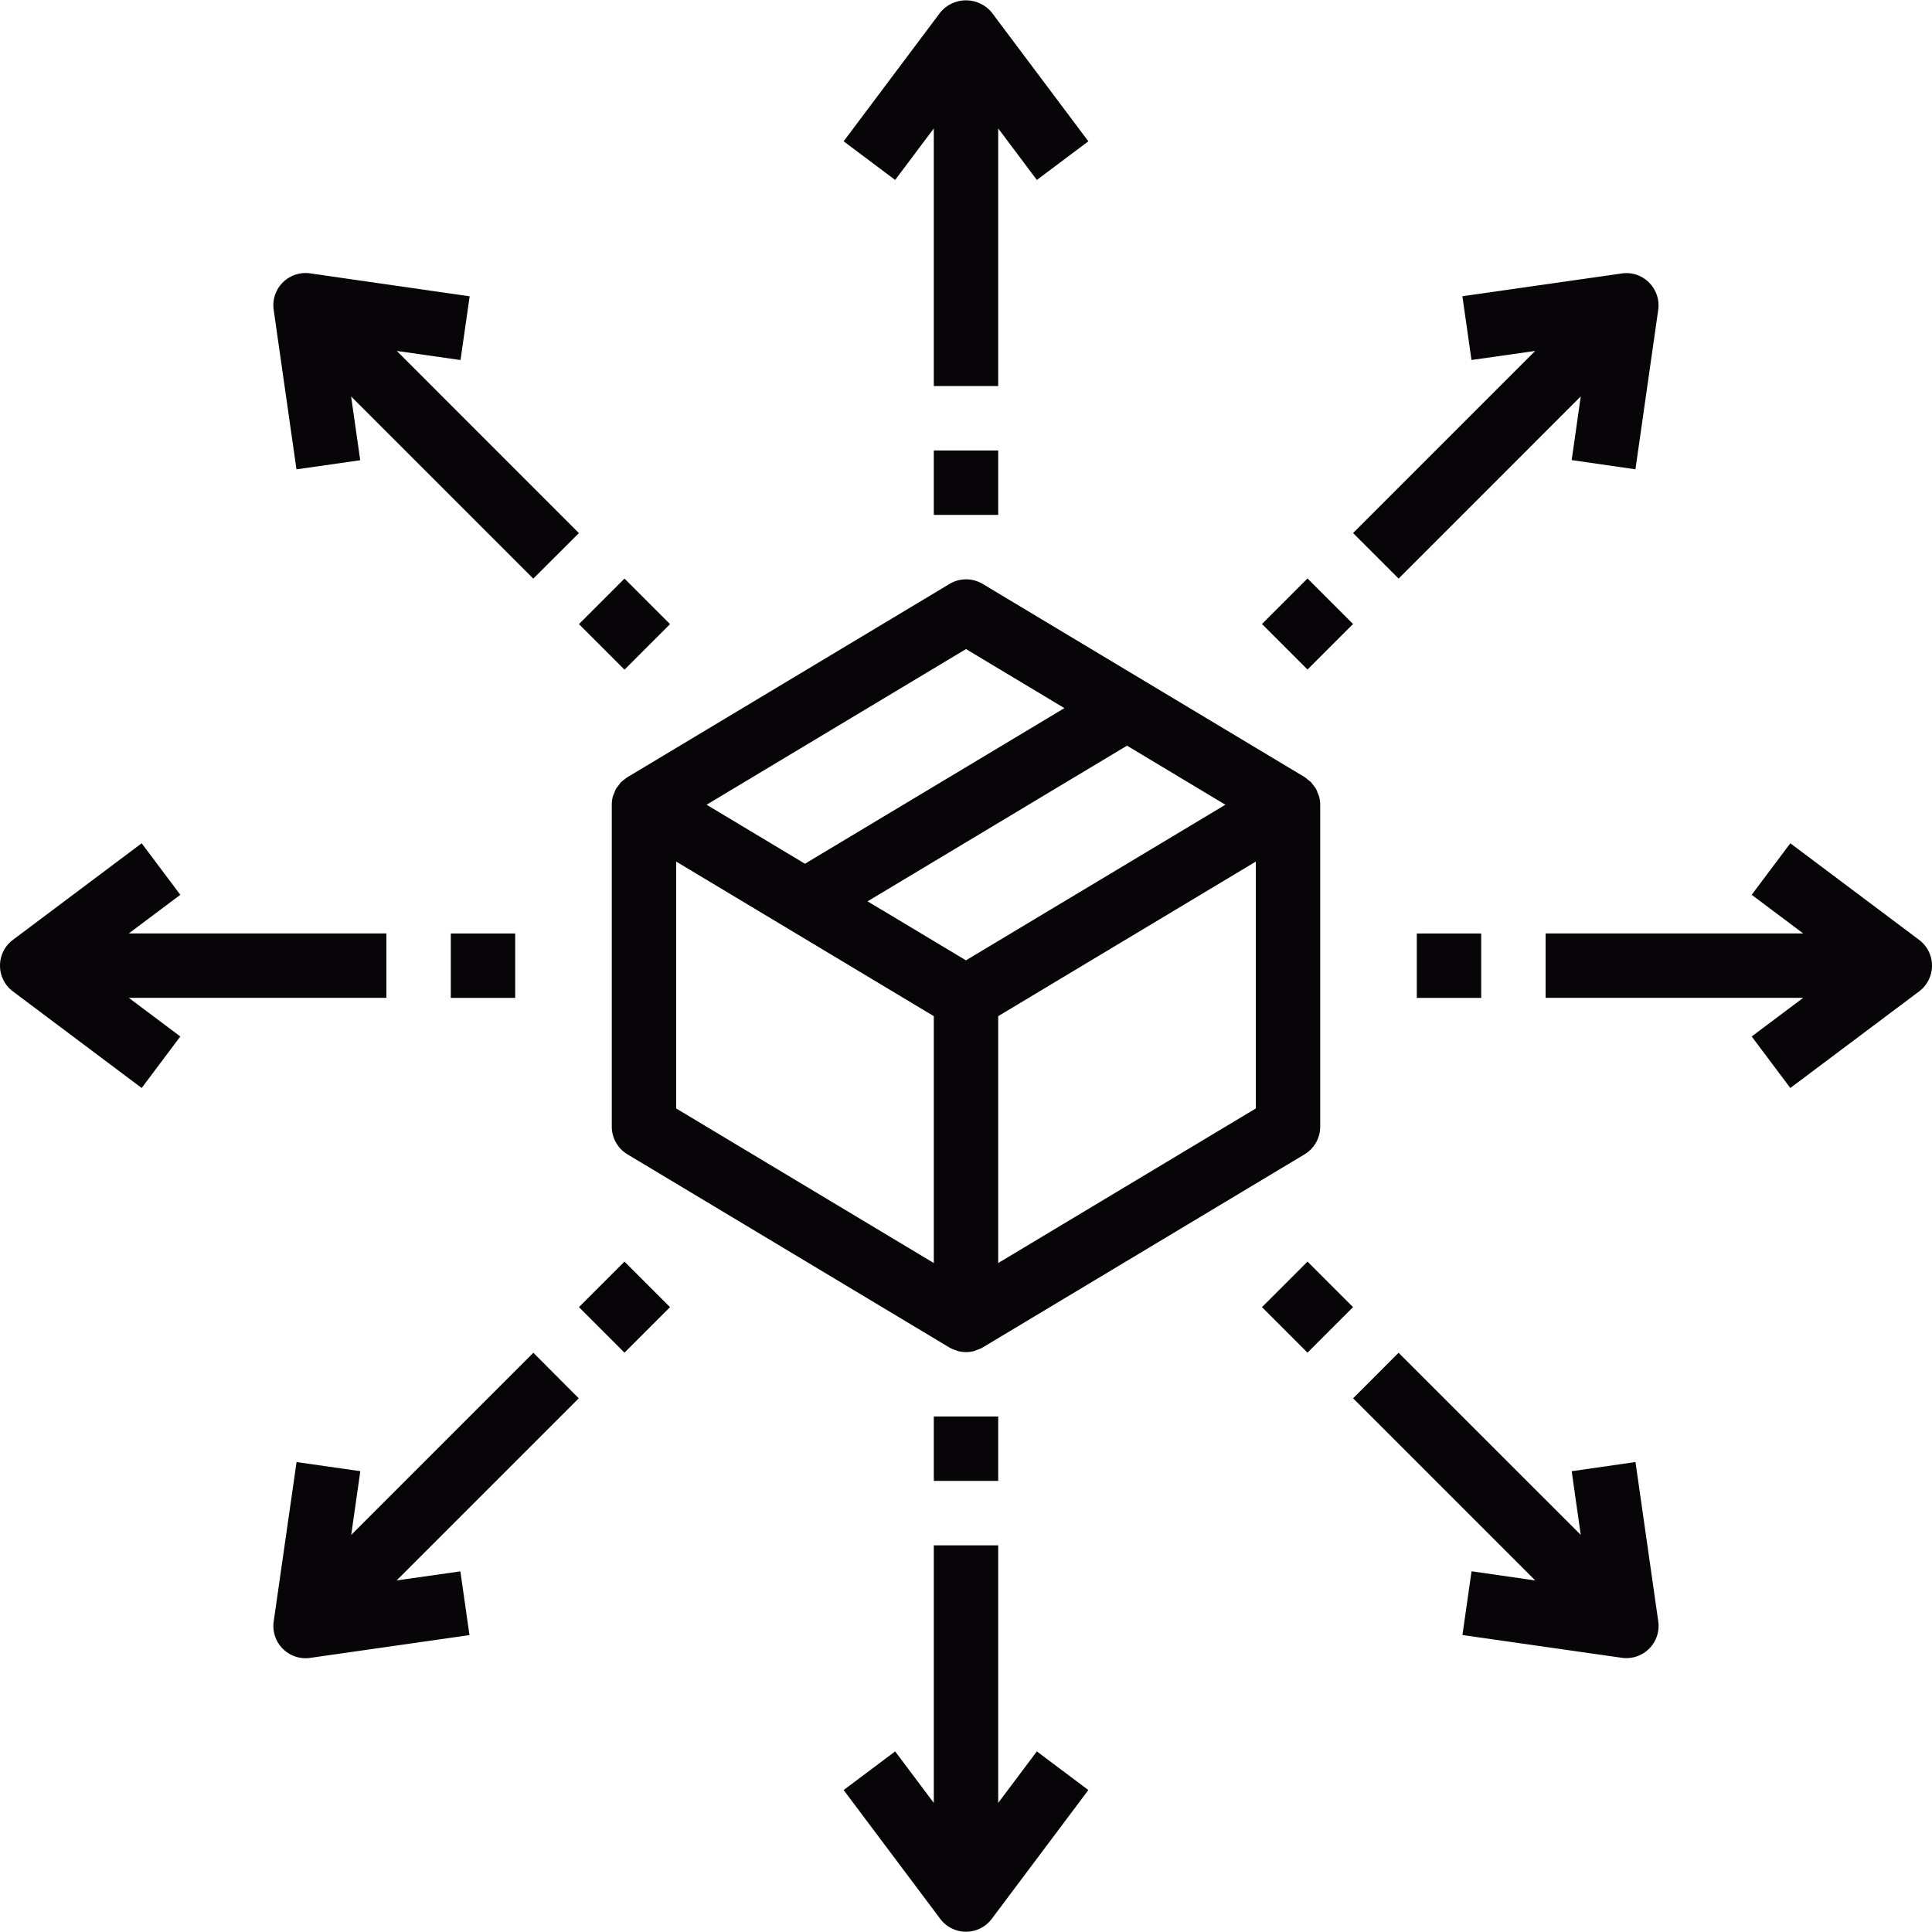 <svg width="42" height="42" fill="none" xmlns="http://www.w3.org/2000/svg"><path d="M28.675 17.312a.538.538 0 0 0-.026-.063.729.729 0 0 0-.042-.103.72.72 0 0 0-.049-.065.668.668 0 0 0-.06-.079.774.774 0 0 0-.066-.052.795.795 0 0 0-.07-.056l-7-4.2a.7.7 0 0 0-.72 0l-7 4.2a.612.612 0 0 0-.074.056.8.8 0 0 0-.066.052.728.728 0 0 0-.06.079.609.609 0 0 0-.05.065.75.75 0 0 0-.041.1.693.693 0 0 0-.027.066.673.673 0 0 0-.024.182v7a.7.7 0 0 0 .34.6l7 4.2.007.003.008.006a.686.686 0 0 0 .114.046c.017.006.032.015.049.02a.69.69 0 0 0 .364 0c.017-.005.032-.014.048-.02a.69.69 0 0 0 .115-.046l.008-.006.007-.003 7-4.2a.7.7 0 0 0 .34-.6v-7a.683.683 0 0 0-.025-.182zM21 14.11l2.139 1.284-5.64 3.383-2.138-1.283L21 14.11zm-.7 13.347l-5.6-3.36V18.73l5.6 3.36v5.367zm.7-6.58l-2.14-1.283 5.64-3.384 2.139 1.284-5.64 3.383zm6.3 3.22l-5.6 3.36V22.09l5.6-3.36v5.367zM21.56.272a.725.725 0 0 0-1.12 0l-2.1 2.8 1.12.84.84-1.12v5.6h1.4v-5.6l.84 1.12 1.12-.84-2.1-2.8zm.98 37.802l-.84 1.12v-5.6h-1.4v5.6l-.84-1.12-1.12.84 2.1 2.8a.7.7 0 0 0 1.12 0l2.1-2.8-1.12-.84zM21.7 9.793h-1.4v1.4h1.4v-1.4zm0 21h-1.4v1.4h1.4v-1.4zM8.4 20.292H2.8l1.12-.84-.84-1.12-2.8 2.1a.7.7 0 0 0 0 1.12l2.8 2.1.84-1.12-1.12-.84h5.6v-1.4zm33.46.28a.703.703 0 0 0-.14-.14l-2.8-2.1-.84 1.12 1.12.84h-5.6v1.4h5.6l-1.12.84.84 1.12 2.8-2.1a.7.7 0 0 0 .14-.98zm-30.66-.279H9.8v1.4h1.4v-1.4zm21 0h-1.4v1.4h1.4v-1.4zm-19.615-8.704l-3.959-3.96 1.385.198.199-1.386-3.465-.498a.7.7 0 0 0-.795.795l.495 3.465 1.386-.198-.198-1.386 3.96 3.96.992-.99zm23.464 23.658l-.495-3.464-1.387.2.197 1.384-3.96-3.959-.989.99 3.96 3.96-1.385-.2-.198 1.386 3.465.495a.7.7 0 0 0 .792-.792zM13.576 12.578l-.99.99.99.99.99-.99-.99-.99zm14.848 14.848l-.99.99.99.99.99-.99-.99-.99zM8.623 34.357l3.959-3.959-.987-.99-3.96 3.96.198-1.386-1.386-.198-.497 3.464a.7.7 0 0 0 .792.793l3.464-.495-.198-1.386-1.385.197zM35.85 6.143a.693.693 0 0 0-.595-.198l-3.464.495.198 1.386 1.385-.197-3.959 3.959.99.99 3.959-3.96-.197 1.384 1.386.2.495-3.465a.7.7 0 0 0-.199-.594zM13.576 27.426l-.99.99.99.99.99-.99-.99-.99zm14.848-14.851l-.99.99.99.99.99-.99-.99-.99z" fill="#080508"/></svg>